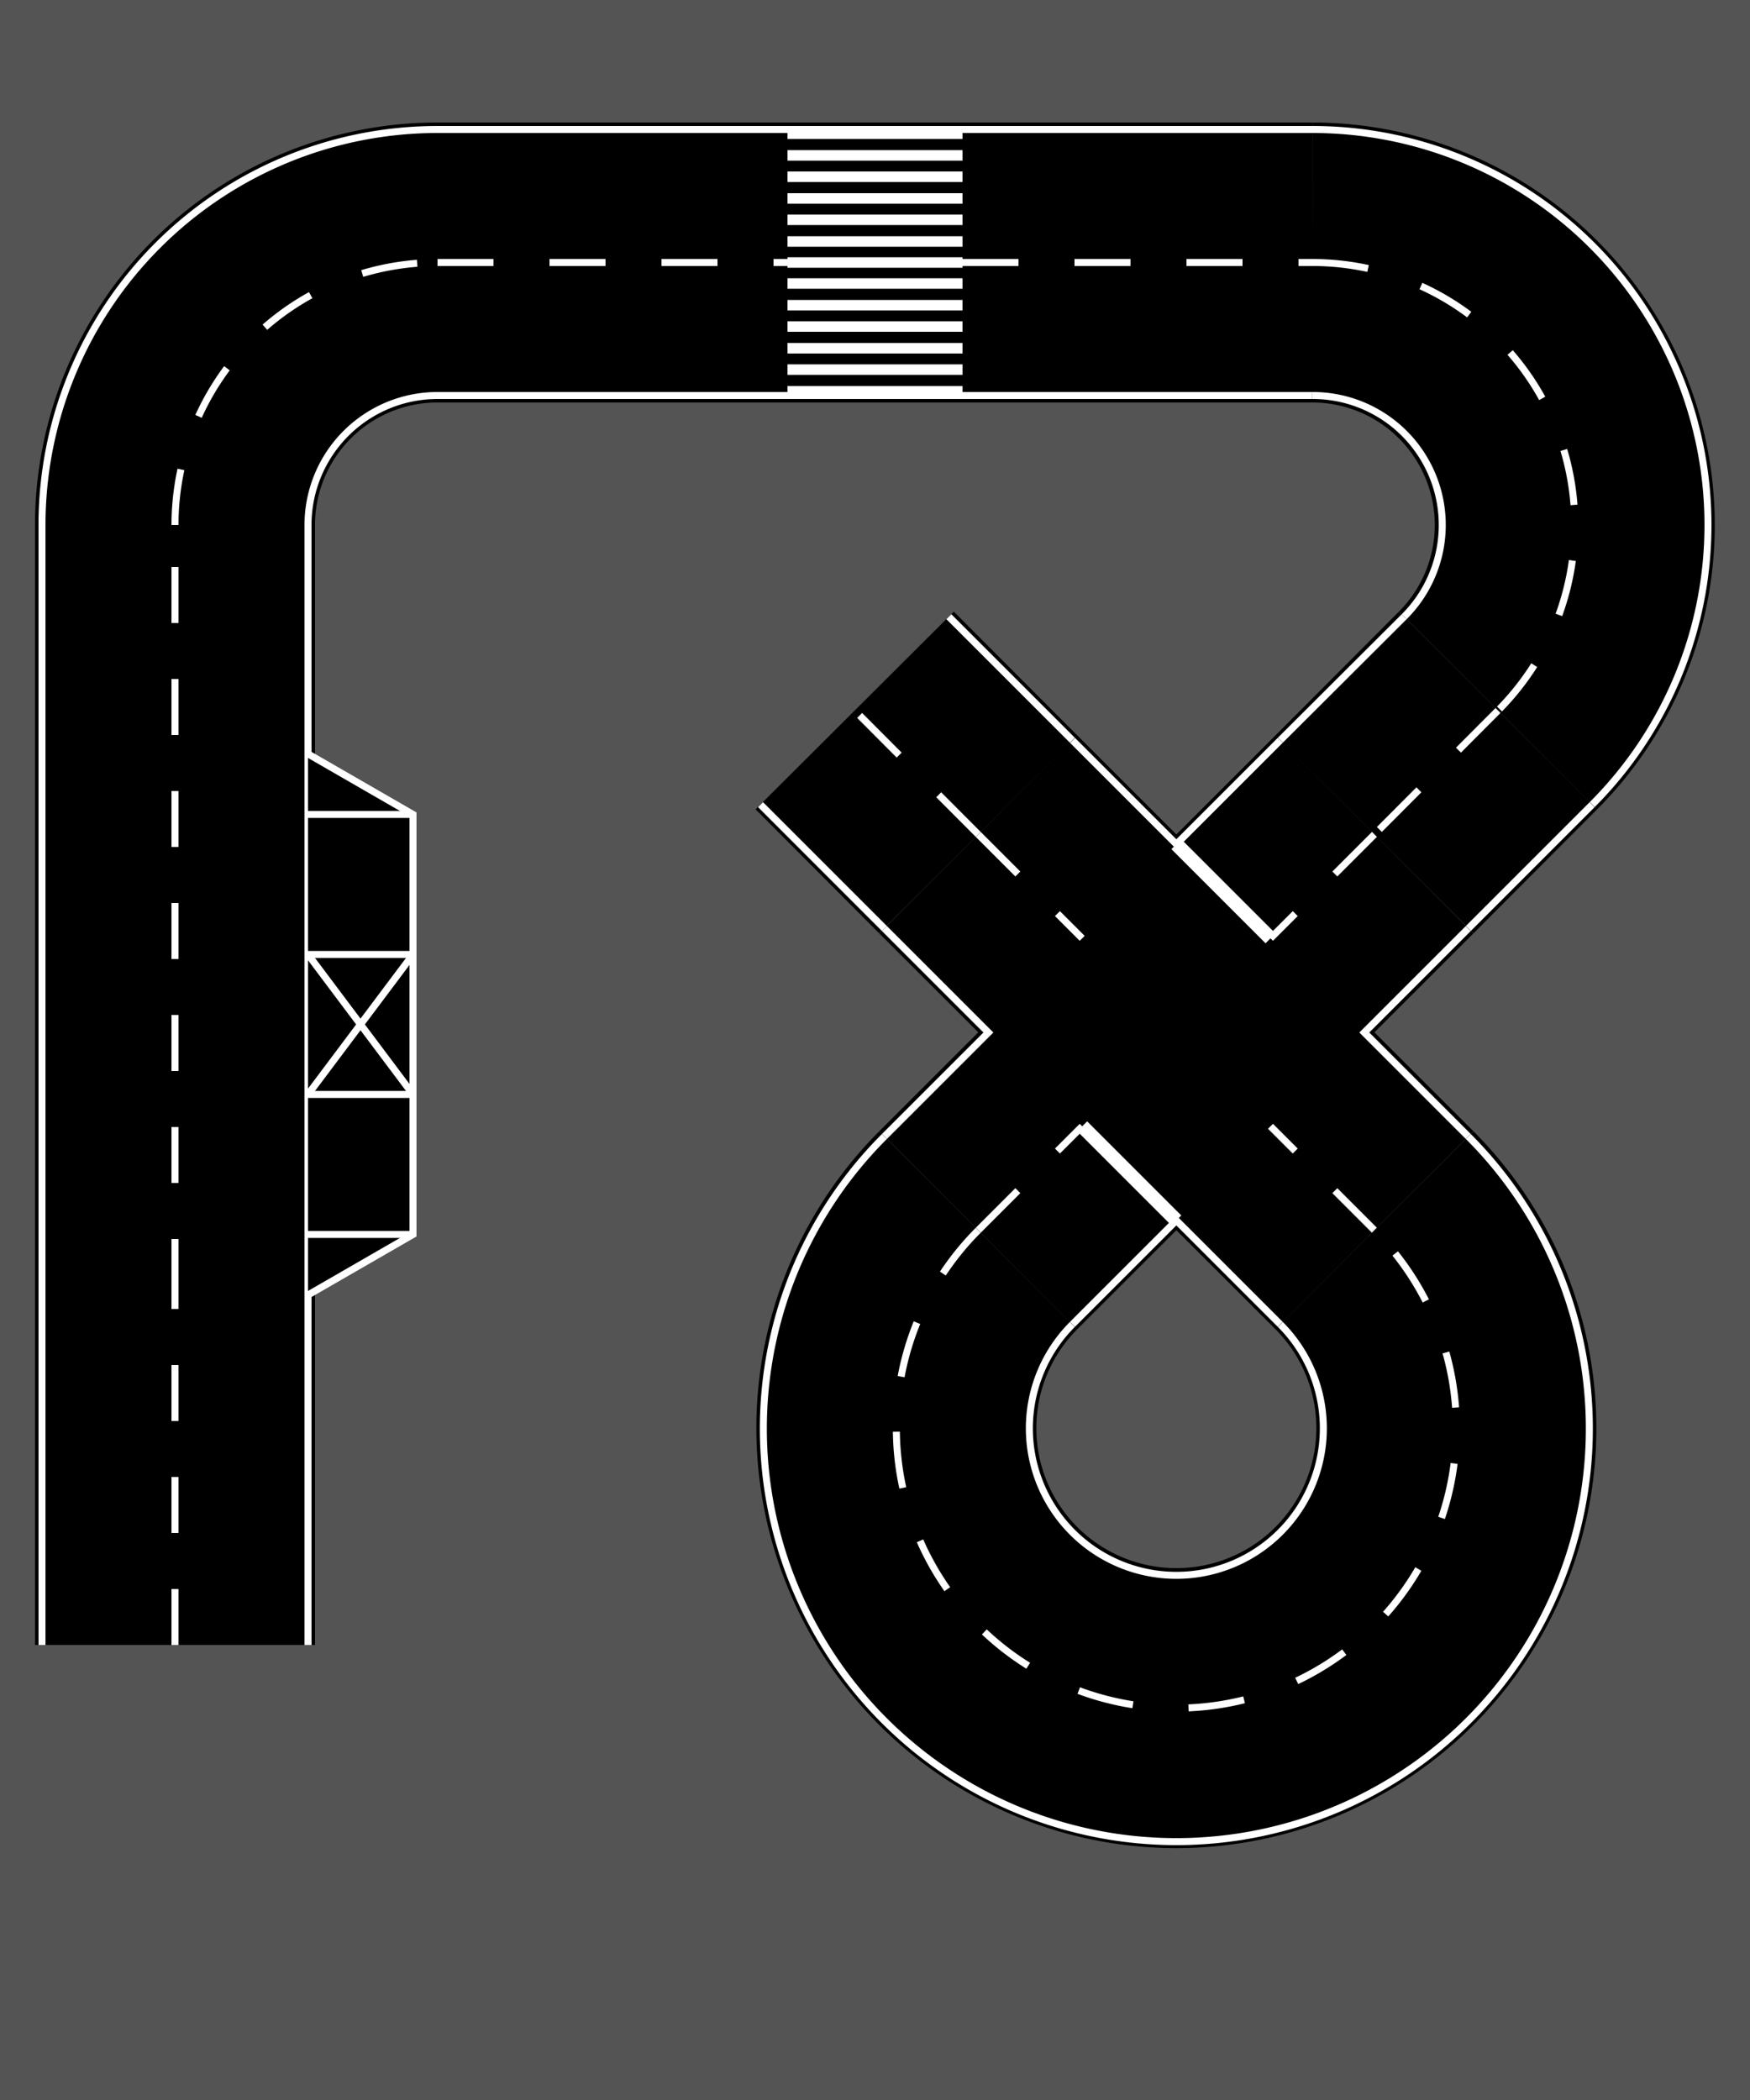 <?xml version="1.0" encoding="UTF-8"?>
<svg xmlns="http://www.w3.org/2000/svg" xmlns:xlink="http://www.w3.org/1999/xlink"
     width="5000.0" height="6000.0" viewBox="0.0 0.0 5.0 6.0" displayInline="False">
<defs>
</defs>
<rect x="0" y="0" width="5.0" height="6.0" fill="#545454" fill-opacity="1.0" />
<path d="M0.5,4.7 L0.5,3.7" fill="none" stroke="#000000" stroke-width="0.8" />
<path d="M0.5,4.7 L0.5,3.7" fill="none" stroke="#ffffff" stroke-width="0.02" style="stroke-miterlimit:4;stroke-dasharray:0.16,0.16;stroke-dashoffset:0" />
<path d="M0.88,4.7 L0.88,3.7" fill="none" stroke="#ffffff" stroke-width="0.02" />
<path d="M0.12,4.7 L0.12,3.7" fill="none" stroke="#ffffff" stroke-width="0.02" />
<path d="M0.5,3.7 L0.5,1.5" fill="none" stroke="#000000" stroke-width="0.8" />
<path d="M0.5,3.7 L0.5,1.5" fill="none" stroke="#ffffff" stroke-width="0.02" style="stroke-miterlimit:4;stroke-dasharray:0.16,0.16;stroke-dashoffset:0" />
<path d="M0.88,3.7 L0.88,1.5" fill="none" stroke="#ffffff" stroke-width="0.02" />
<path d="M0.12,3.7 L0.12,1.5" fill="none" stroke="#ffffff" stroke-width="0.02" />
<path d="M0.88,3.7 L1.18,3.527 L1.18,2.327 L0.88,2.154" fill="#000000" stroke="#ffffff" stroke-width="0.02" />
<path d="M0.88,3.527 L1.18,3.527" fill="none" stroke="#ffffff" stroke-width="0.02" />
<path d="M0.88,3.127 L1.18,3.127" fill="none" stroke="#ffffff" stroke-width="0.02" />
<path d="M0.88,2.727 L1.18,2.727" fill="none" stroke="#ffffff" stroke-width="0.02" />
<path d="M0.88,2.327 L1.18,2.327" fill="none" stroke="#ffffff" stroke-width="0.02" />
<path d="M0.88,3.127 L1.18,2.727" fill="none" stroke="#ffffff" stroke-width="0.02" />
<path d="M0.88,2.727 L1.18,3.127" fill="none" stroke="#ffffff" stroke-width="0.02" />
<path d="M0.5,1.5 A0.75,0.75,0,0,1,1.25,0.75" fill="none" stroke="#000000" stroke-width="0.8" />
<path d="M0.88,1.5 A0.37,0.37,0,0,1,1.25,1.13" fill="none" stroke="#ffffff" stroke-width="0.02" />
<path d="M0.12,1.5 A1.13,1.13,0,0,1,1.25,0.37" fill="none" stroke="#ffffff" stroke-width="0.02" />
<path d="M0.5,1.5 A0.75,0.75,0,0,1,1.25,0.75" fill="none" stroke="#ffffff" stroke-width="0.02" style="stroke-miterlimit:4;stroke-dasharray:0.16,0.16;stroke-dashoffset:0" />
<path d="M1.25,0.75 L2.25,0.75" fill="none" stroke="#000000" stroke-width="0.8" />
<path d="M1.25,0.75 L2.25,0.75" fill="none" stroke="#ffffff" stroke-width="0.02" style="stroke-miterlimit:4;stroke-dasharray:0.16,0.16;stroke-dashoffset:0" />
<path d="M1.25,1.13 L2.25,1.13" fill="none" stroke="#ffffff" stroke-width="0.02" />
<path d="M1.25,0.37 L2.25,0.37" fill="none" stroke="#ffffff" stroke-width="0.02" />
<path d="M2.25,0.75 L2.75,0.75" fill="none" stroke="#000000" stroke-width="0.8" />
<path d="M2.25,1.13 L2.75,1.13" fill="none" stroke="#ffffff" stroke-width="0.02" />
<path d="M2.25,0.37 L2.75,0.37" fill="none" stroke="#ffffff" stroke-width="0.02" />
<path d="M2.25,0.75 L2.75,0.75" stroke="#ffffff" stroke-width="0.03" fill="none" />
<path d="M2.25,0.69 L2.75,0.69" stroke="#ffffff" stroke-width="0.03" fill="none" />
<path d="M2.25,0.81 L2.75,0.81" stroke="#ffffff" stroke-width="0.03" fill="none" />
<path d="M2.25,0.628 L2.75,0.628" stroke="#ffffff" stroke-width="0.03" fill="none" />
<path d="M2.25,0.872 L2.75,0.872" stroke="#ffffff" stroke-width="0.03" fill="none" />
<path d="M2.25,0.567 L2.75,0.567" stroke="#ffffff" stroke-width="0.03" fill="none" />
<path d="M2.25,0.933 L2.75,0.933" stroke="#ffffff" stroke-width="0.03" fill="none" />
<path d="M2.25,0.505 L2.75,0.505" stroke="#ffffff" stroke-width="0.03" fill="none" />
<path d="M2.25,0.995 L2.75,0.995" stroke="#ffffff" stroke-width="0.03" fill="none" />
<path d="M2.25,0.444 L2.75,0.444" stroke="#ffffff" stroke-width="0.03" fill="none" />
<path d="M2.25,1.056 L2.75,1.056" stroke="#ffffff" stroke-width="0.03" fill="none" />
<path d="M2.25,0.382 L2.75,0.382" stroke="#ffffff" stroke-width="0.03" fill="none" />
<path d="M2.25,1.118 L2.75,1.118" stroke="#ffffff" stroke-width="0.03" fill="none" />
<path d="M2.75,0.75 L3.75,0.75" fill="none" stroke="#000000" stroke-width="0.8" />
<path d="M2.75,0.75 L3.75,0.75" fill="none" stroke="#ffffff" stroke-width="0.02" style="stroke-miterlimit:4;stroke-dasharray:0.16,0.16;stroke-dashoffset:0" />
<path d="M2.75,1.13 L3.75,1.13" fill="none" stroke="#ffffff" stroke-width="0.02" />
<path d="M2.75,0.37 L3.75,0.37" fill="none" stroke="#ffffff" stroke-width="0.02" />
<path d="M3.75,0.75 A0.75,0.75,0,0,1,4.28,2.03" fill="none" stroke="#000000" stroke-width="0.8" />
<path d="M3.75,1.13 A0.37,0.37,0,0,1,4.012,1.762" fill="none" stroke="#ffffff" stroke-width="0.02" />
<path d="M3.75,0.37 A1.13,1.13,0,0,1,4.549,2.299" fill="none" stroke="#ffffff" stroke-width="0.02" />
<path d="M3.75,0.75 A0.75,0.75,0,0,1,4.28,2.03" fill="none" stroke="#ffffff" stroke-width="0.02" style="stroke-miterlimit:4;stroke-dasharray:0.16,0.16;stroke-dashoffset:0" />
<path d="M4.28,2.03 L3.927,2.384" fill="none" stroke="#000000" stroke-width="0.8" />
<path d="M4.28,2.03 L3.927,2.384" fill="none" stroke="#ffffff" stroke-width="0.02" style="stroke-miterlimit:4;stroke-dasharray:0.16,0.16;stroke-dashoffset:0" />
<path d="M4.012,1.762 L3.658,2.115" fill="none" stroke="#ffffff" stroke-width="0.02" />
<path d="M4.549,2.299 L4.195,2.653" fill="none" stroke="#ffffff" stroke-width="0.02" />
<path d="M3.927,2.384 L2.795,3.515" fill="none" stroke="#000000" stroke-width="0.8" />
<path d="M2.795,2.384 L3.927,3.515" fill="none" stroke="#000000" stroke-width="0.8" />
<path d="M3.658,2.115 L3.361,2.412 L3.064,2.115" fill="none" stroke="#ffffff" stroke-width="0.02" />
<path d="M4.195,2.653 L3.898,2.95 L4.195,3.247" fill="none" stroke="#ffffff" stroke-width="0.02" />
<path d="M2.527,3.247 L2.824,2.95 L2.527,2.653" fill="none" stroke="#ffffff" stroke-width="0.02" />
<path d="M3.064,3.784 L3.361,3.487 L3.658,3.784" fill="none" stroke="#ffffff" stroke-width="0.02" />
<path d="M3.63,2.681 L3.361,2.412" stroke="#ffffff" stroke-width="0.04" fill="none" />
<path d="M3.092,3.218 L3.361,3.487" stroke="#ffffff" stroke-width="0.04" fill="none" />
<path d="M3.927,2.384 L3.63,2.681" fill="none" stroke="#ffffff" stroke-width="0.02" style="stroke-miterlimit:4;stroke-dasharray:0.16,0.16;stroke-dashoffset:0" />
<path d="M2.795,3.515 L3.092,3.218" fill="none" stroke="#ffffff" stroke-width="0.02" style="stroke-miterlimit:4;stroke-dasharray:0.16,0.16;stroke-dashoffset:0" />
<path d="M3.927,3.515 L3.63,3.218" fill="none" stroke="#ffffff" stroke-width="0.02" style="stroke-miterlimit:4;stroke-dasharray:0.16,0.16;stroke-dashoffset:0" />
<path d="M2.795,2.384 L3.092,2.681" fill="none" stroke="#ffffff" stroke-width="0.02" style="stroke-miterlimit:4;stroke-dasharray:0.16,0.16;stroke-dashoffset:0" />
<path d="M2.795,3.515 A0.8,0.8,0,1,0,3.927,3.515" fill="none" stroke="#000000" stroke-width="0.8" />
<path d="M3.064,3.784 A0.42,0.42,0,1,0,3.658,3.784" fill="none" stroke="#ffffff" stroke-width="0.02" />
<path d="M2.527,3.247 A1.18,1.18,0,1,0,4.195,3.247" fill="none" stroke="#ffffff" stroke-width="0.02" />
<path d="M2.795,3.515 A0.8,0.8,0,1,0,3.927,3.515" fill="none" stroke="#ffffff" stroke-width="0.02" style="stroke-miterlimit:4;stroke-dasharray:0.16,0.16;stroke-dashoffset:0" />
<path d="M2.795,2.384 L2.442,2.03" fill="none" stroke="#000000" stroke-width="0.8" />
<path d="M2.795,2.384 L2.442,2.03" fill="none" stroke="#ffffff" stroke-width="0.02" style="stroke-miterlimit:4;stroke-dasharray:0.16,0.16;stroke-dashoffset:0" />
<path d="M3.064,2.115 L2.711,1.762" fill="none" stroke="#ffffff" stroke-width="0.02" />
<path d="M2.527,2.653 L2.173,2.299" fill="none" stroke="#ffffff" stroke-width="0.02" />
</svg>